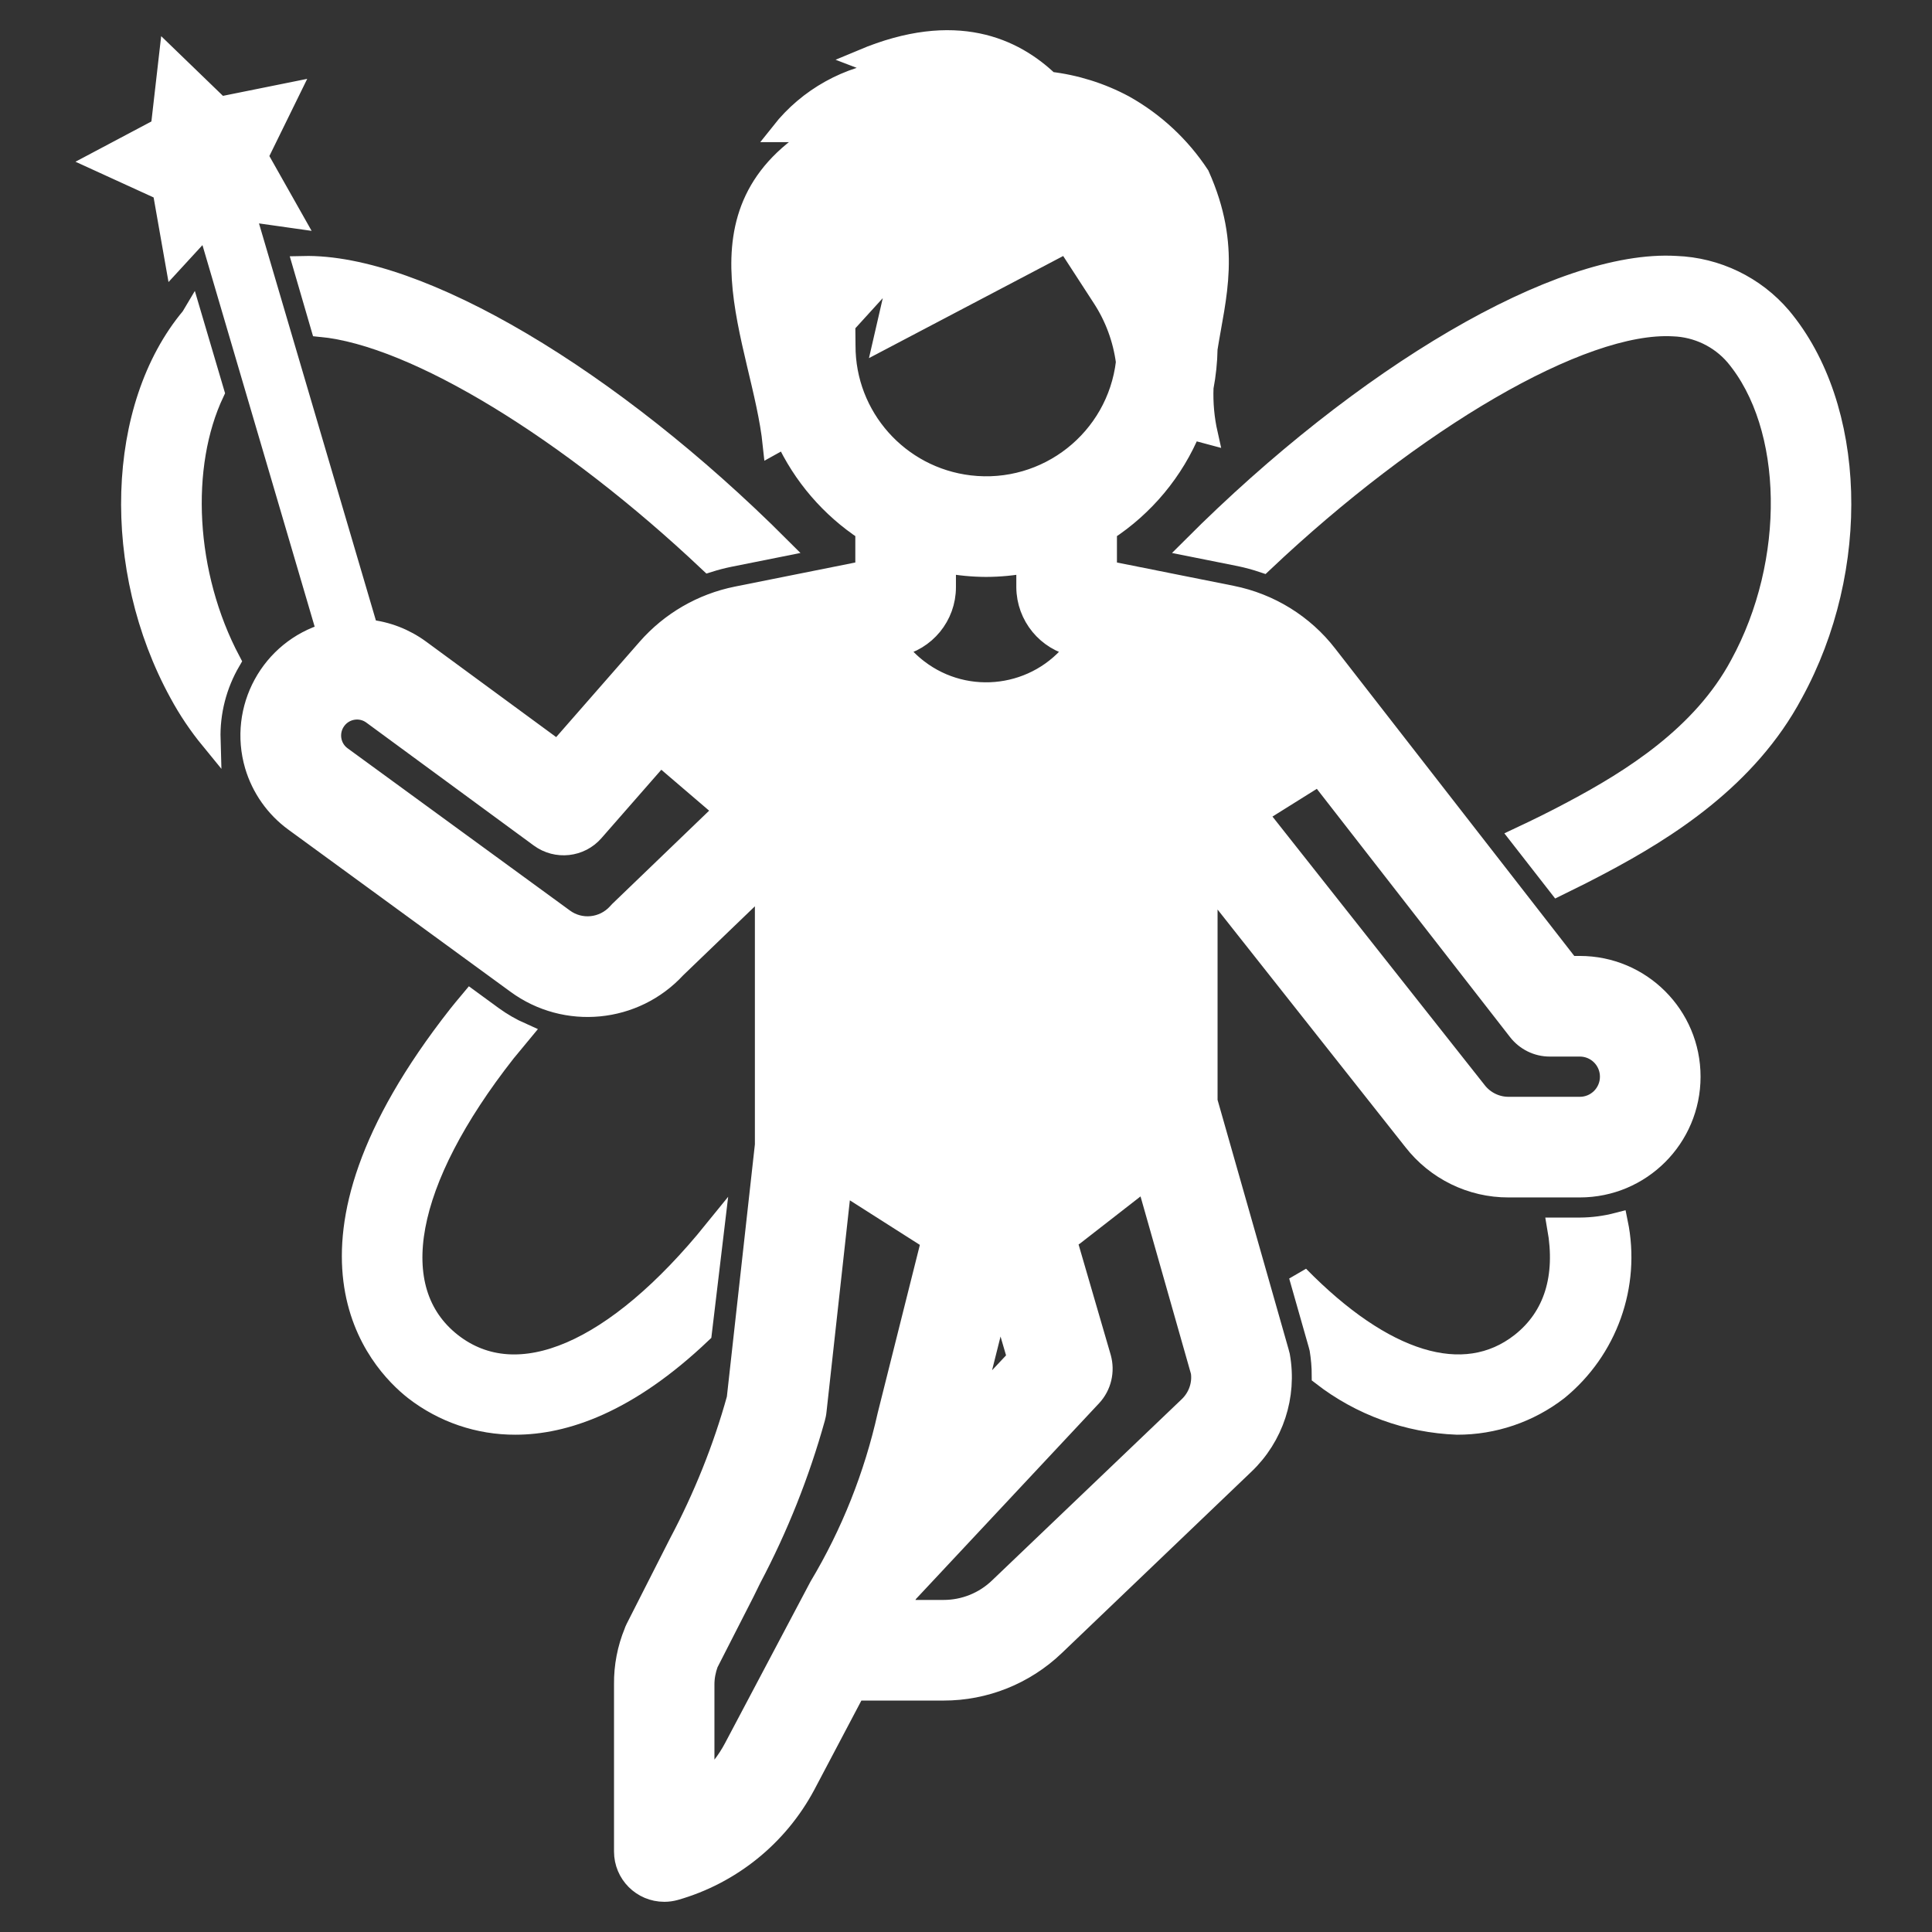 <svg width="96" height="96" xmlns="http://www.w3.org/2000/svg" xmlns:xlink="http://www.w3.org/1999/xlink" xml:space="preserve" overflow="hidden"><rect width="100%" height="100%" fill="#333333" stroke="none"/><g transform="translate(-1023 -108)"><path d="M1033.65 127.5 1032.53 123.708C1032.52 123.725 1032.5 123.74 1032.49 123.757 1028.76 128.206 1028.51 136.246 1031.91 142.446 1032.35 143.261 1032.87 144.033 1033.46 144.753 1033.42 143.383 1033.77 142.03 1034.46 140.848 1032.18 136.547 1031.92 131.149 1033.65 127.5Z" stroke="#FFFFFF" fill="#FFFFFF"/><path d="M1059.22 135.678 1061.76 135.17C1053.4 126.813 1043.81 121.087 1038.06 121.22L1038.94 124.241C1043.64 124.683 1051.32 129.408 1058.23 135.935 1058.56 135.832 1058.89 135.746 1059.22 135.678Z" stroke="#FFFFFF" fill="#FFFFFF"/><path d="M1101.5 169 1100.38 169C1100.81 171.442 1100.22 173.422 1098.57 174.724 1095.74 176.945 1091.74 175.679 1087.54 171.392L1088.52 174.835C1088.54 174.9 1088.55 174.966 1088.57 175.034 1088.64 175.468 1088.68 175.907 1088.68 176.347 1090.61 177.844 1092.96 178.699 1095.4 178.79 1097.21 178.796 1098.98 178.196 1100.42 177.083 1102.88 175.075 1104.03 171.865 1103.39 168.752 1102.77 168.914 1102.14 168.997 1101.5 169Z" stroke="#FFFFFF" fill="#FFFFFF"/><path d="M1111.51 123.746C1110.2 122.21 1108.3 121.293 1106.28 121.217 1100.51 120.875 1090.74 126.673 1082.25 135.17L1084.6 135.64C1084.99 135.721 1085.38 135.826 1085.76 135.954 1093.21 128.909 1101.57 123.951 1106.15 124.213 1107.33 124.253 1108.45 124.786 1109.22 125.684 1112.15 129.179 1112.26 135.915 1109.46 141.031 1107.58 144.548 1104.04 146.749 1101.17 148.275 1100.3 148.742 1099.42 149.176 1098.53 149.594L1100.42 152.019C1101.14 151.667 1101.86 151.306 1102.58 150.923 1105.83 149.199 1109.84 146.676 1112.09 142.458 1115.5 136.246 1115.25 128.206 1111.51 123.746Z" stroke="#FFFFFF" fill="#FFFFFF"/><path d="M1058.48 169.129C1053.57 175.195 1048.72 177.297 1045.44 174.724 1042.09 172.091 1043.1 166.692 1048.13 160.283 1048.31 160.064 1048.59 159.718 1048.92 159.323 1048.41 159.096 1047.93 158.818 1047.48 158.491L1046.38 157.687C1046.13 157.984 1045.92 158.243 1045.77 158.43 1036.59 170.116 1041.78 175.662 1043.59 177.083 1045.03 178.196 1046.79 178.796 1048.61 178.79 1051.04 178.79 1054.19 177.744 1057.87 174.24Z" stroke="#FFFFFF" fill="#FFFFFF"/><path d="M1101.5 156 1100.98 156 1088.95 140.534C1087.78 139.019 1086.09 137.978 1084.21 137.601L1078 136.36 1078 134.374C1079.87 133.154 1081.33 131.399 1082.18 129.338L1083.01 129.56C1082.84 128.803 1082.77 128.029 1082.8 127.255 1082.92 126.619 1082.99 125.973 1083 125.326 1083.41 122.732 1084.2 120.284 1082.6 116.708 1081.65 115.266 1080.37 114.073 1078.86 113.229 1077.7 112.606 1076.43 112.21 1075.13 112.06 1073.39 110.392 1070.49 109.003 1065.86 110.948L1067.31 111.504C1065.14 111.754 1063.16 112.854 1061.81 114.562L1063.83 114.562C1057.03 118.478 1060.86 124.916 1061.4 130.09L1062.02 129.746C1062.89 131.633 1064.27 133.236 1066 134.374L1066 136.36 1059.61 137.639C1057.88 137.987 1056.32 138.893 1055.16 140.216L1050.71 145.301 1043.87 140.279C1043.11 139.723 1042.22 139.38 1041.29 139.283L1035.17 118.497 1037.55 118.834 1035.82 115.77 1037.37 112.609 1033.92 113.305 1031.39 110.86 1030.99 114.354 1027.88 116.003 1031.08 117.466 1031.69 120.931 1033.29 119.19 1039.25 139.457C1036.44 140.282 1034.84 143.227 1035.66 146.035 1035.99 147.152 1036.68 148.131 1037.62 148.818L1048.66 156.876C1051.11 158.674 1054.53 158.345 1056.59 156.111L1061.01 151.859 1061.01 164.89 1059.61 177.494C1058.92 179.981 1057.95 182.386 1056.74 184.669L1054.58 188.923C1054.55 188.978 1054.53 189.035 1054.51 189.092 1054.17 189.918 1054 190.801 1054.01 191.691L1054.01 200C1054.01 201.105 1054.9 202 1056.01 202 1056.19 202 1056.37 201.975 1056.55 201.925 1059.32 201.135 1061.66 199.248 1063.02 196.7L1065.5 192 1069.88 192C1071.94 192.004 1073.92 191.209 1075.41 189.784L1084.83 180.773C1086.29 179.387 1086.95 177.363 1086.6 175.384 1086.58 175.318 1086.57 175.252 1086.55 175.188L1083 162.721 1083 151.755 1093.22 164.683C1094.36 166.15 1096.11 167.006 1097.96 167L1101.5 167C1104.54 167 1107 164.538 1107 161.5 1107 158.462 1104.54 156 1101.5 156ZM1053.77 153.273C1053.74 153.305 1053.71 153.337 1053.68 153.371 1052.99 154.132 1051.84 154.25 1051.02 153.644L1039.98 145.588C1039.4 145.167 1039.28 144.358 1039.7 143.783 1040.12 143.207 1040.93 143.081 1041.5 143.503L1049.82 149.612C1050.66 150.227 1051.83 150.098 1052.51 149.317L1055.81 145.547 1058.98 148.26ZM1065 124.12 1067.78 121.066 1066.91 124.845 1076 120.066 1077.77 122.794C1078.4 123.759 1078.8 124.851 1078.95 125.991 1078.5 129.829 1075.02 132.572 1071.18 132.118 1067.66 131.701 1065 128.714 1065.01 125.167ZM1072 136.167C1072.68 136.164 1073.35 136.1 1074 135.975L1074 137.18C1074.01 138.609 1075.02 139.839 1076.42 140.122L1076.49 140.137 1076.43 140.218C1074.56 142.662 1071.06 143.127 1068.62 141.257 1068.23 140.958 1067.88 140.609 1067.58 140.218L1067.52 140.137 1067.59 140.122C1068.99 139.839 1070 138.609 1070 137.18L1070 135.975C1070.66 136.1 1071.33 136.164 1072 136.167ZM1073.55 175.482 1071.34 177.835 1072.68 172.504ZM1063.71 186.831 1059.48 194.828C1059.11 195.534 1058.61 196.165 1058 196.69L1058 191.691C1058 191.336 1058.07 190.984 1058.19 190.652L1059.99 187.126 1060.33 186.434C1061.67 183.9 1062.73 181.231 1063.5 178.474 1063.53 178.357 1063.56 178.237 1063.57 178.116L1064.82 166.791 1069.28 169.63 1067.1 178.319C1066.43 181.318 1065.29 184.191 1063.71 186.831ZM1082.07 177.882 1072.64 186.892C1071.9 187.605 1070.91 188.002 1069.88 188L1067.67 188 1068.1 187.163 1077.25 177.383C1077.73 176.867 1077.9 176.137 1077.71 175.459L1076.01 169.621C1076.13 169.542 1076.25 169.475 1076.37 169.386L1079.95 166.599 1082.67 176.169C1082.76 176.803 1082.53 177.44 1082.07 177.882ZM1101.5 163 1097.96 163C1097.34 163.001 1096.75 162.711 1096.37 162.215L1085.49 148.447 1088.55 146.533 1098.43 159.228C1098.81 159.715 1099.39 160 1100 160L1101.5 160C1102.33 160 1103 160.672 1103 161.5 1103 162.328 1102.33 163 1101.5 163Z" stroke="#FFFFFF" fill="#FFFFFF"/></g></svg>
